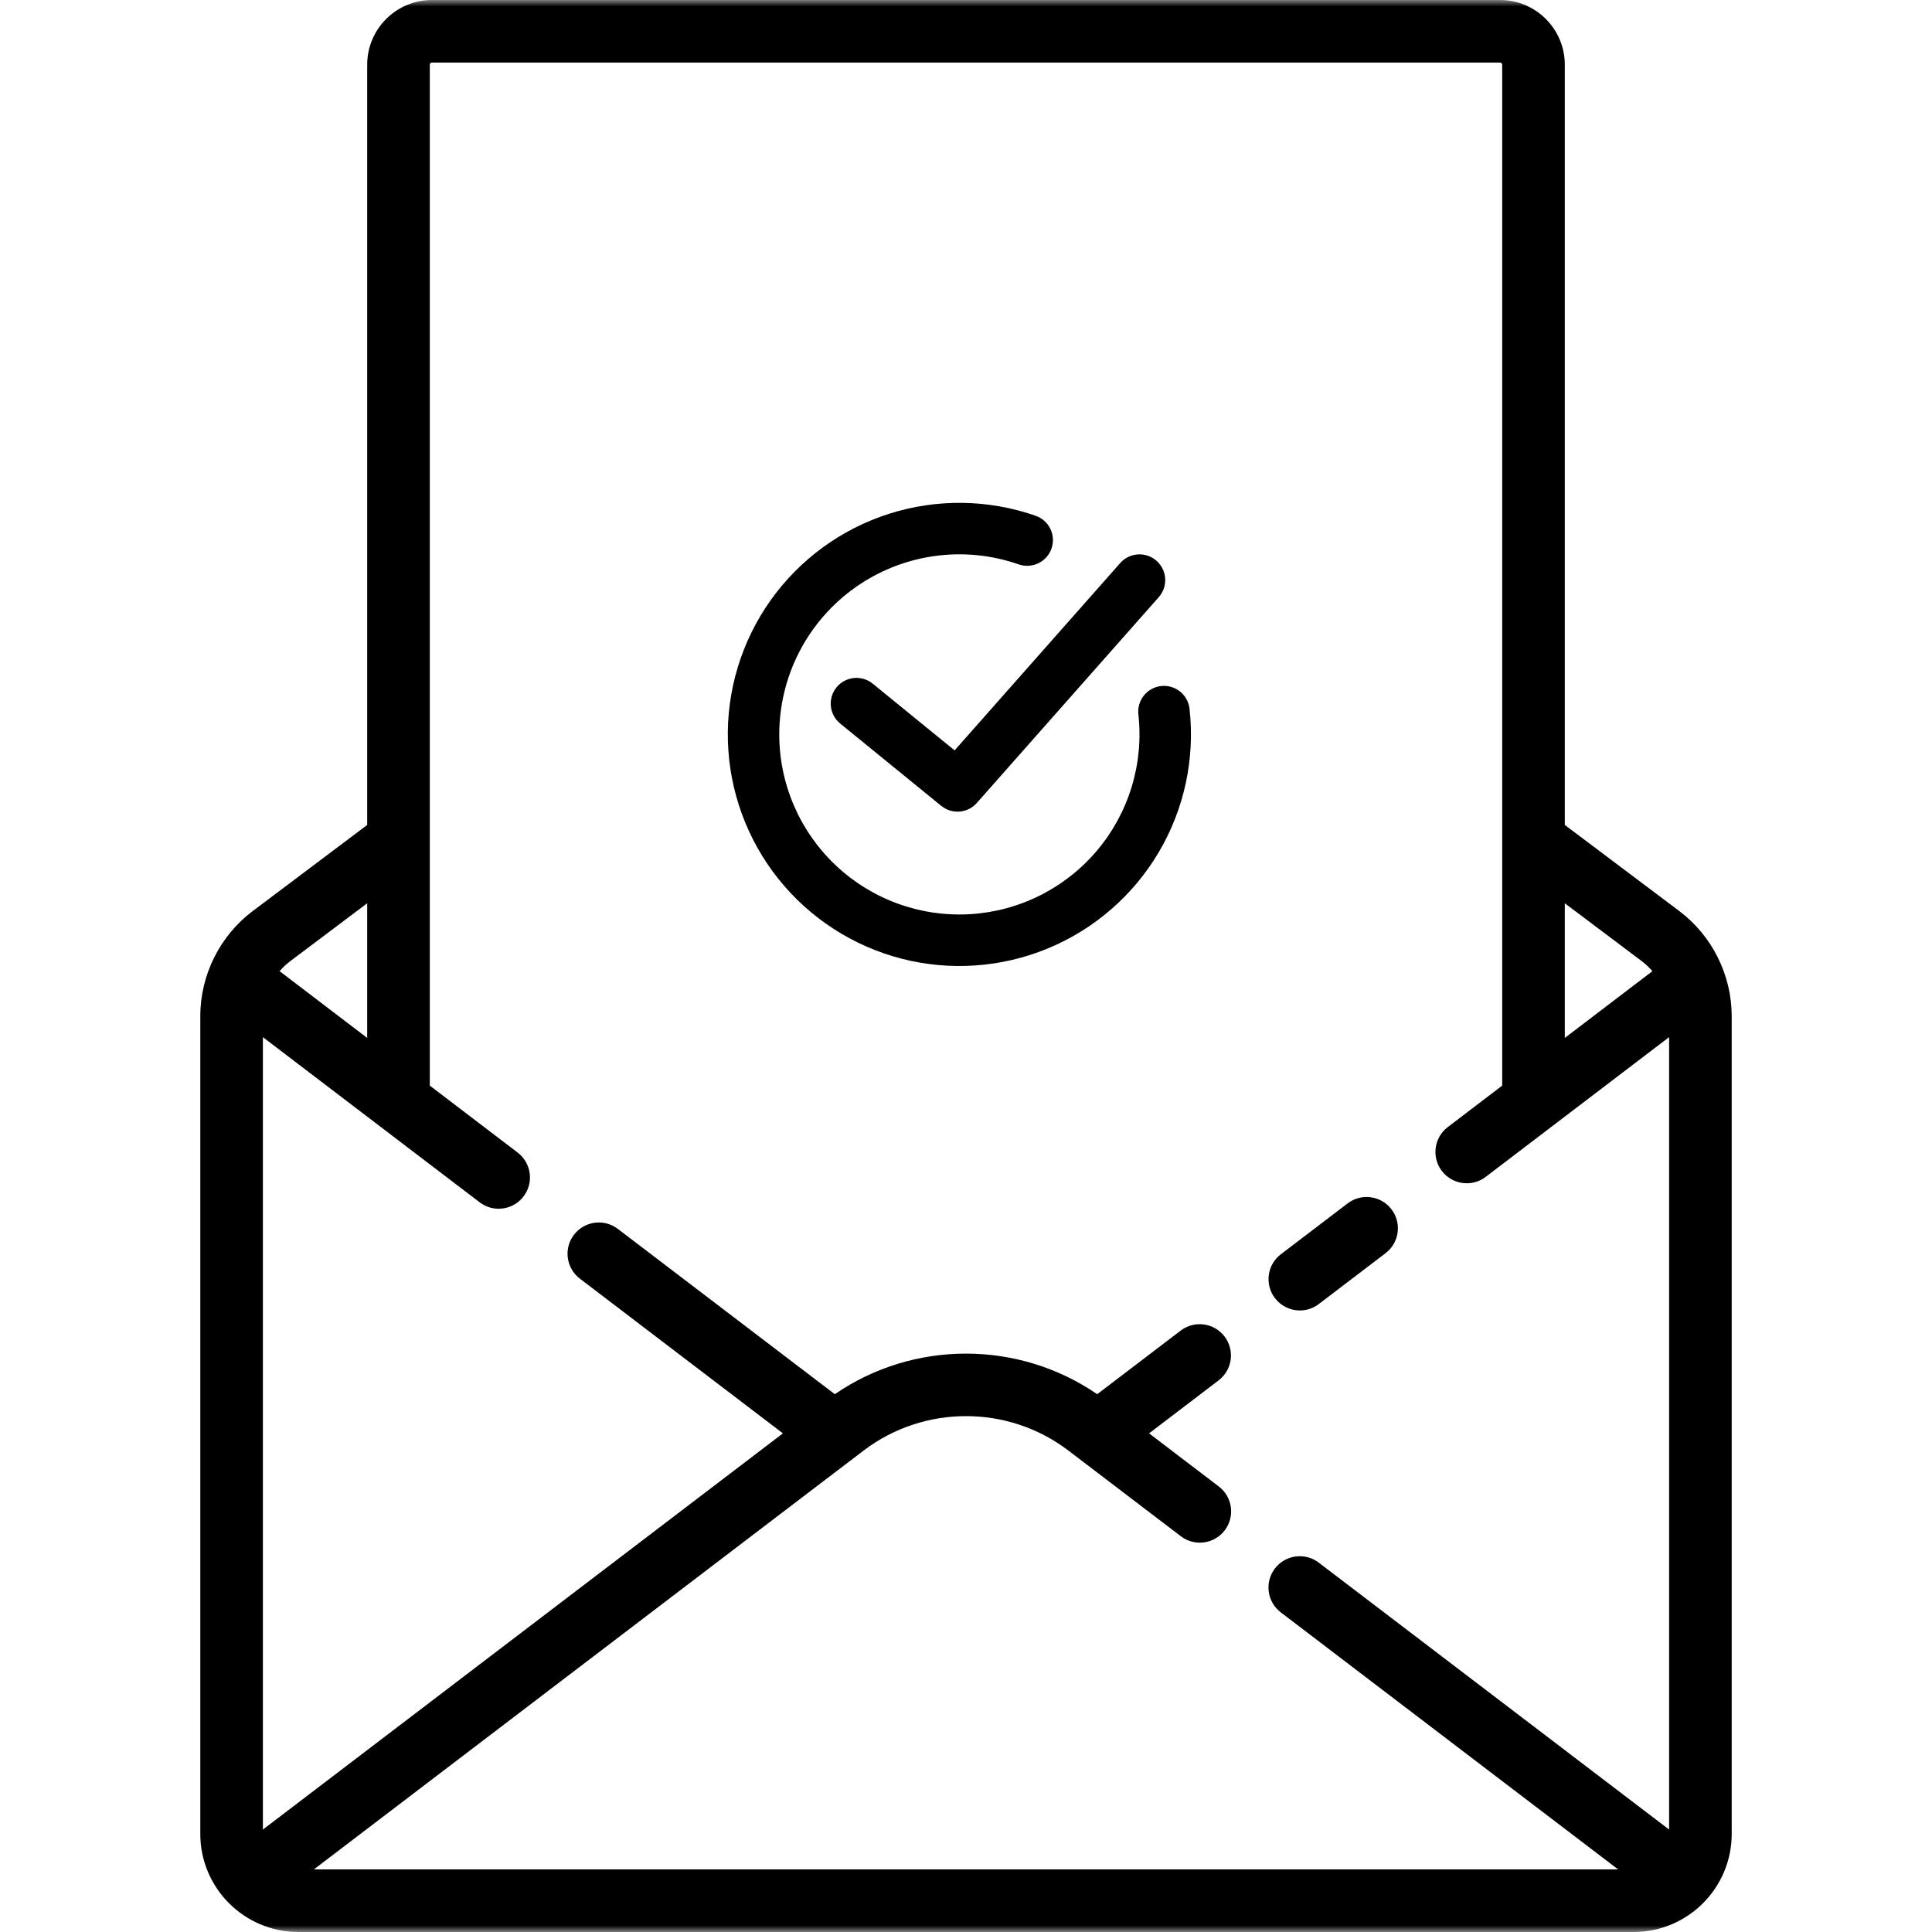 <svg width="146" height="146" viewBox="0 0 146 146" fill="none" xmlns="http://www.w3.org/2000/svg">
<g clip-path="url(#clip0_522_1322)">
<mask id="mask0_522_1322" style="mask-type:luminance" maskUnits="userSpaceOnUse" x="0" y="0" width="146" height="146">
<path d="M146 0H0V146H146V0Z" fill="white"/>
</mask>
<g mask="url(#mask0_522_1322)">
<path d="M130.864 78.043L130.863 76.774C130.859 73.674 129.378 70.709 126.9 68.846L118.251 62.341V4.888C118.251 2.193 116.058 0 113.363 0H32.637C29.942 0 27.749 2.193 27.749 4.888V62.341L19.1 68.846C16.622 70.709 15.14 73.673 15.137 76.774L15.136 78.043V78.044V78.046V138.59C15.136 142.676 18.46 146 22.546 146H123.454C127.54 146 130.864 142.676 130.864 138.59V78.046V78.044V78.043ZM124.057 72.626C124.358 72.852 124.629 73.11 124.87 73.392L118.251 78.436V68.26L124.057 72.626ZM32.637 4.73H113.363C113.45 4.73 113.52 4.801 113.52 4.888V82.039L109.406 85.174C108.367 85.966 108.167 87.45 108.959 88.489C109.424 89.099 110.128 89.42 110.841 89.42C111.341 89.42 111.845 89.263 112.273 88.936L126.134 78.376V138.259L99.656 118.086C98.618 117.294 97.133 117.495 96.342 118.534C95.55 119.573 95.75 121.057 96.79 121.848L122.281 141.27H23.719L65.26 109.62C69.817 106.148 76.183 106.148 80.74 109.62L89.237 116.094C90.276 116.886 91.76 116.686 92.552 115.647C93.343 114.607 93.143 113.124 92.104 112.332L86.835 108.318L92.091 104.313C93.13 103.522 93.331 102.038 92.539 100.999C91.748 99.96 90.264 99.76 89.225 100.551L82.914 105.359C76.962 101.269 69.037 101.269 63.086 105.359L46.687 92.865C45.648 92.073 44.164 92.274 43.372 93.313C42.581 94.352 42.781 95.836 43.82 96.627L59.164 108.318L19.866 138.259V78.376L36.251 90.86C36.679 91.186 37.183 91.344 37.683 91.344C38.395 91.344 39.1 91.023 39.566 90.412C40.357 89.373 40.157 87.889 39.118 87.098L32.48 82.039V4.888C32.48 4.801 32.55 4.73 32.637 4.73ZM21.943 72.626L27.749 68.259V78.435L21.13 73.392C21.371 73.11 21.642 72.852 21.943 72.626Z" fill="black"/>
<path d="M96.346 98.099C96.811 98.709 97.515 99.03 98.228 99.03C98.728 99.03 99.232 98.873 99.66 98.546L104.706 94.702C105.745 93.91 105.946 92.426 105.154 91.387C104.362 90.349 102.879 90.148 101.839 90.939L96.793 94.784C95.754 95.576 95.554 97.059 96.346 98.099Z" fill="black"/>
</g>
<path fill-rule="evenodd" clip-rule="evenodd" d="M58.888 55.505C58.888 53.331 59.407 51.189 60.404 49.258C61.401 47.327 62.845 45.662 64.617 44.404C66.389 43.145 68.436 42.329 70.588 42.024C72.74 41.719 74.933 41.934 76.985 42.65C77.472 42.819 78.007 42.789 78.471 42.564C78.936 42.34 79.292 41.94 79.461 41.453C79.631 40.966 79.6 40.431 79.376 39.967C79.151 39.503 78.752 39.146 78.265 38.977C74.682 37.727 70.79 37.675 67.175 38.83C63.56 39.985 60.419 42.283 58.224 45.379C56.029 48.474 54.9 52.2 55.007 55.993C55.114 59.786 56.451 63.442 58.816 66.409C61.182 69.376 64.448 71.494 68.122 72.444C71.796 73.393 75.679 73.122 79.186 71.672C82.693 70.223 85.633 67.672 87.564 64.406C89.496 61.139 90.313 57.333 89.892 53.562C89.864 53.308 89.786 53.062 89.663 52.839C89.54 52.615 89.374 52.417 89.175 52.258C88.976 52.098 88.747 51.98 88.502 51.908C88.256 51.837 87.999 51.815 87.746 51.843C87.492 51.871 87.246 51.949 87.022 52.072C86.799 52.195 86.601 52.361 86.442 52.56C86.282 52.76 86.163 52.989 86.092 53.234C86.021 53.479 85.999 53.736 86.027 53.99C86.232 55.829 86.059 57.691 85.52 59.461C84.981 61.231 84.087 62.873 82.891 64.286C81.696 65.699 80.226 66.853 78.569 67.679C76.913 68.504 75.106 68.983 73.258 69.086C71.41 69.189 69.561 68.914 67.823 68.279C66.085 67.643 64.495 66.659 63.15 65.388C61.805 64.117 60.733 62.585 60.001 60.885C59.268 59.186 58.889 57.355 58.888 55.505ZM87.569 45.125C87.91 44.738 88.084 44.232 88.052 43.717C88.02 43.202 87.784 42.721 87.398 42.38C87.011 42.038 86.504 41.864 85.989 41.896C85.475 41.928 84.993 42.164 84.652 42.551L72.14 56.706L65.95 51.664C65.752 51.503 65.525 51.382 65.28 51.309C65.036 51.235 64.779 51.211 64.525 51.237C64.012 51.289 63.541 51.543 63.215 51.942C63.053 52.14 62.932 52.368 62.859 52.612C62.786 52.857 62.761 53.114 62.787 53.368C62.839 53.881 63.093 54.352 63.493 54.678L71.132 60.9C71.522 61.217 72.018 61.371 72.518 61.33C73.018 61.289 73.483 61.056 73.816 60.681L87.569 45.125Z" fill="black"/>
</g>
<defs>
<clipPath id="clip0_522_1322">
<rect width="146" height="146" fill="white"/>
</clipPath>
</defs>
</svg>
